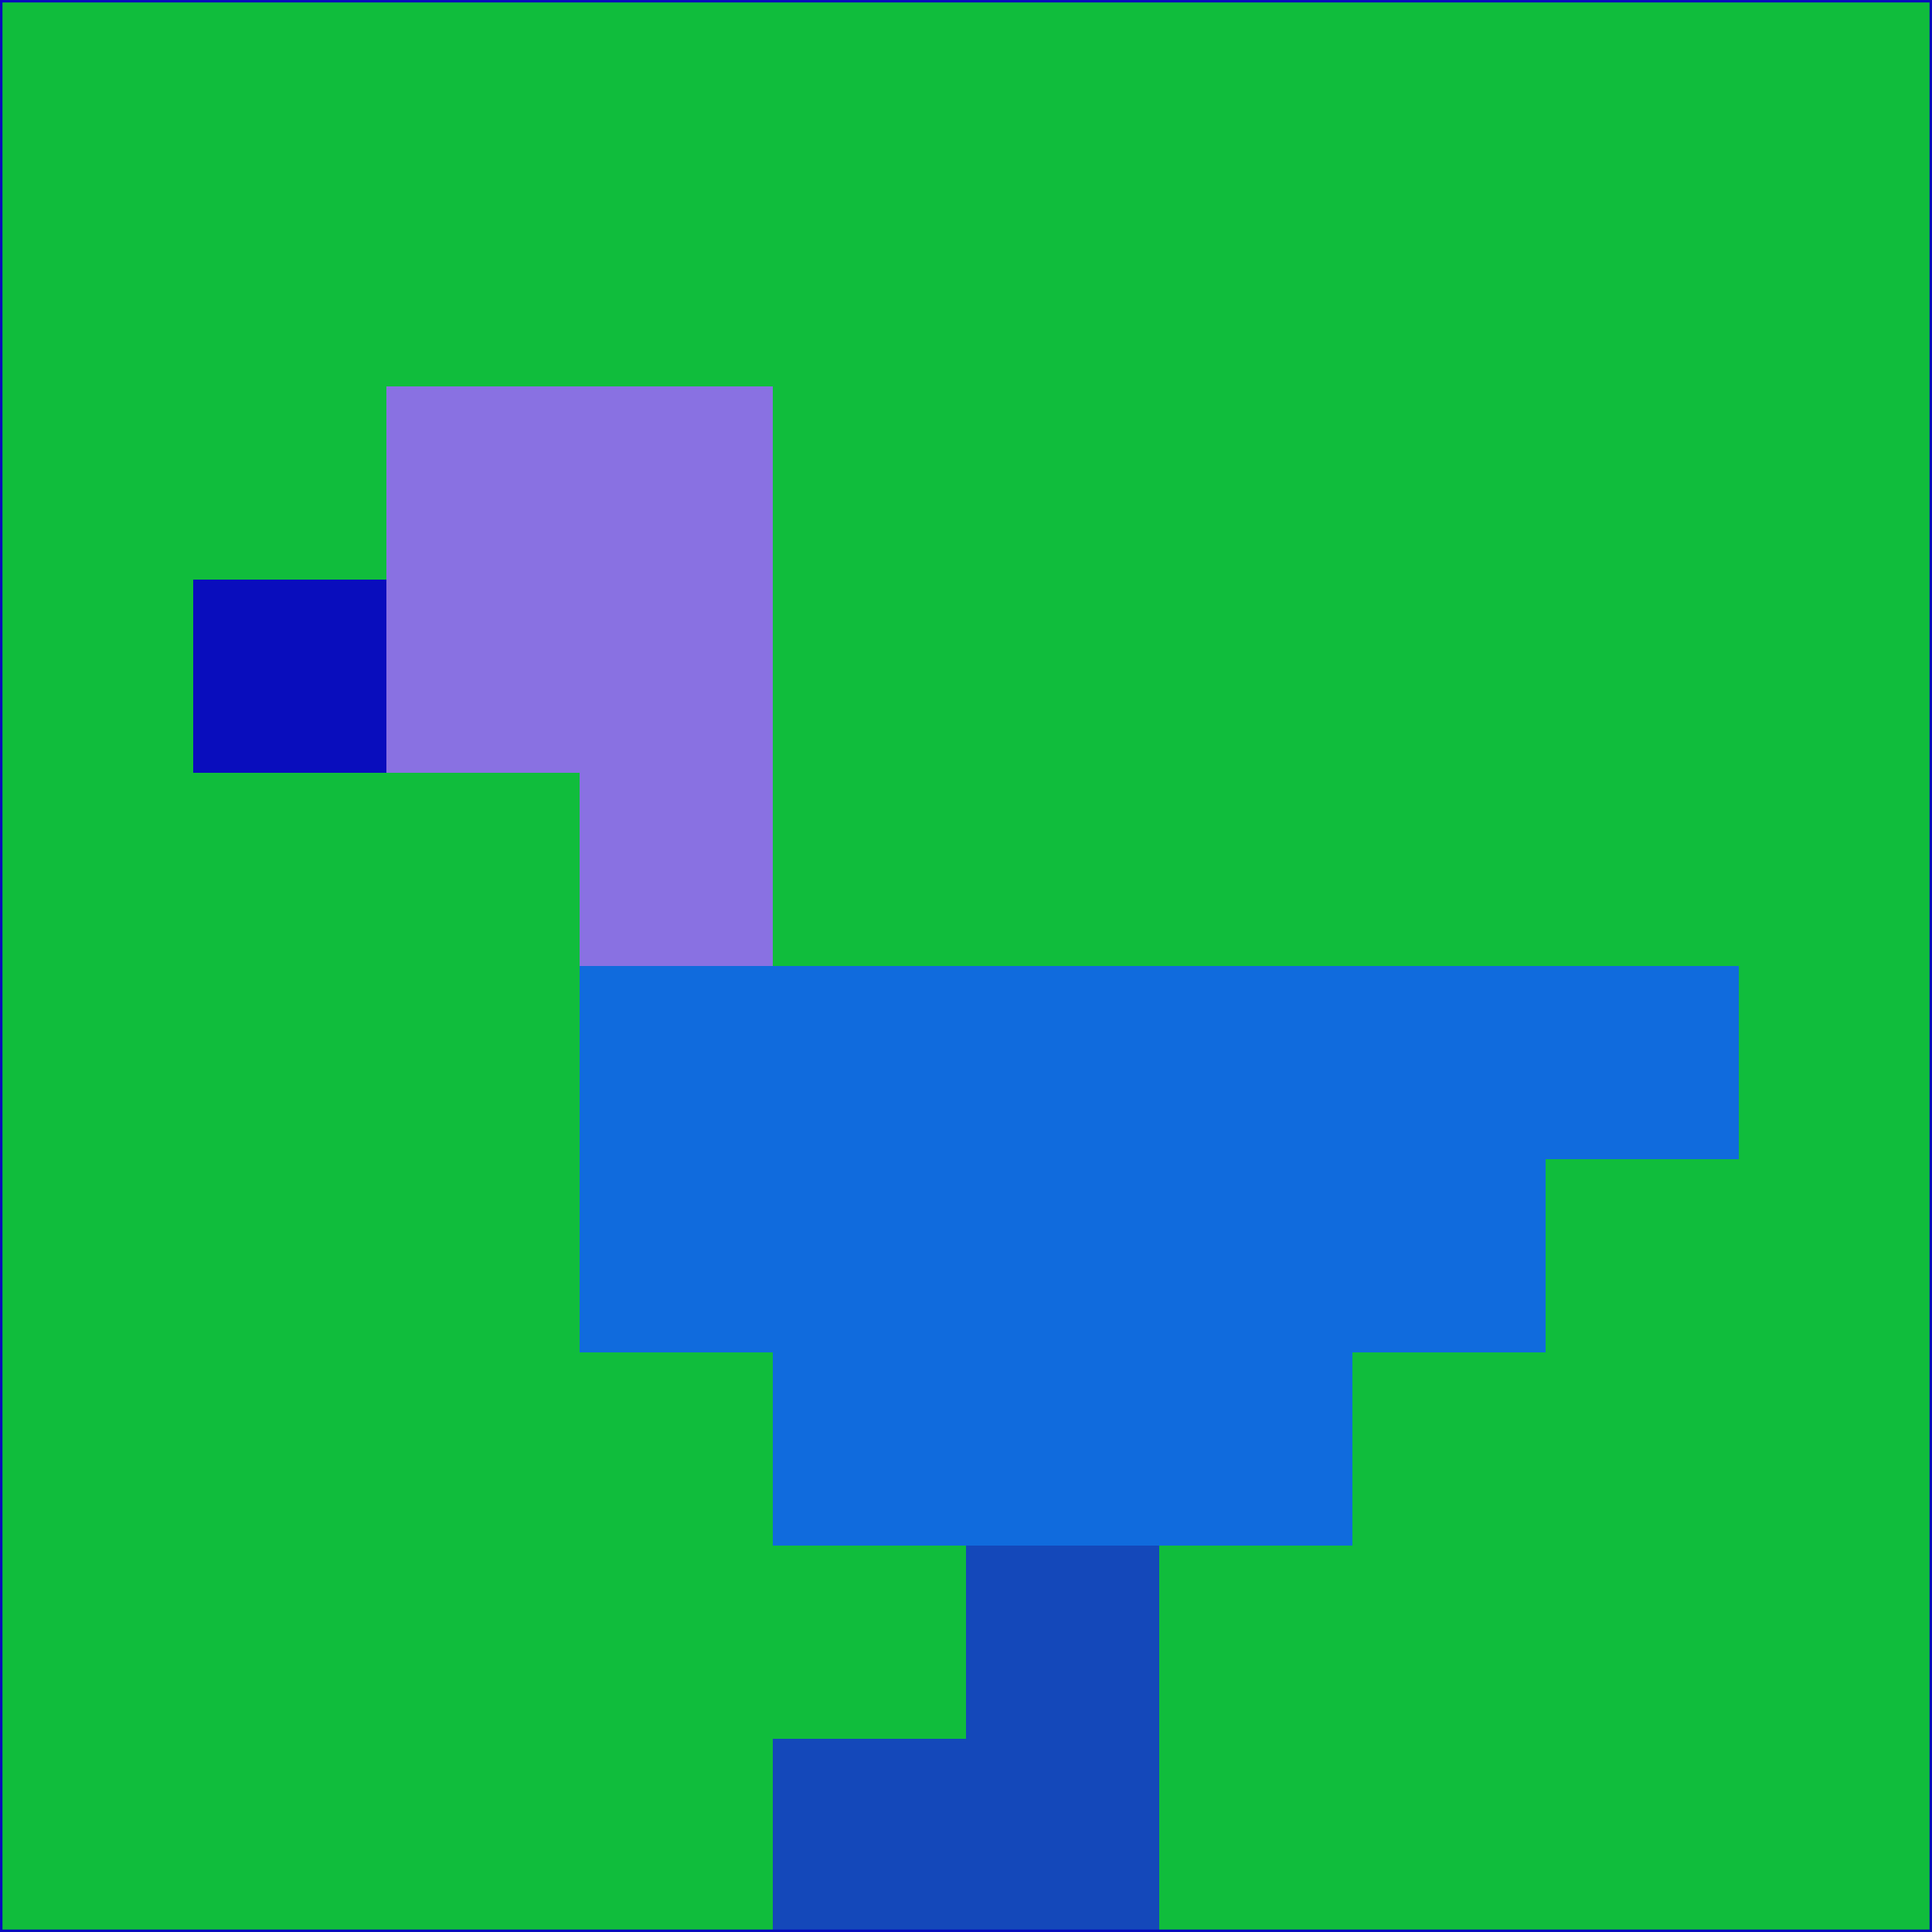 <svg xmlns="http://www.w3.org/2000/svg" version="1.1" width="785" height="785">
  <title>'goose-pfp-694263' by Dmitri Cherniak (Cyberpunk Edition)</title>
  <desc>
    seed=892044
    backgroundColor=#10bd3c
    padding=20
    innerPadding=0
    timeout=500
    dimension=1
    border=false
    Save=function(){return n.handleSave()}
    frame=12

    Rendered at 2024-09-15T22:37:00.286Z
    Generated in 1ms
    Modified for Cyberpunk theme with new color scheme
  </desc>
  <defs/>
  <rect width="100%" height="100%" fill="#10bd3c"/>
  <g>
    <g id="0-0">
      <rect x="0" y="0" height="785" width="785" fill="#10bd3c"/>
      <g>
        <!-- Neon blue -->
        <rect id="0-0-2-2-2-2" x="157" y="157" width="157" height="157" fill="#8971e2"/>
        <rect id="0-0-3-2-1-4" x="235.5" y="157" width="78.5" height="314" fill="#8971e2"/>
        <!-- Electric purple -->
        <rect id="0-0-4-5-5-1" x="314" y="392.5" width="392.5" height="78.5" fill="#106bdd"/>
        <rect id="0-0-3-5-5-2" x="235.5" y="392.5" width="392.5" height="157" fill="#106bdd"/>
        <rect id="0-0-4-5-3-3" x="314" y="392.5" width="235.5" height="235.5" fill="#106bdd"/>
        <!-- Neon pink -->
        <rect id="0-0-1-3-1-1" x="78.5" y="235.5" width="78.5" height="78.5" fill="#090dbd"/>
        <!-- Cyber yellow -->
        <rect id="0-0-5-8-1-2" x="392.5" y="628" width="78.5" height="157" fill="#1448ba"/>
        <rect id="0-0-4-9-2-1" x="314" y="706.5" width="157" height="78.5" fill="#1448ba"/>
      </g>
      <rect x="0" y="0" stroke="#090dbd" stroke-width="2" height="785" width="785" fill="none"/>
    </g>
  </g>
  <script xmlns=""/>
</svg>